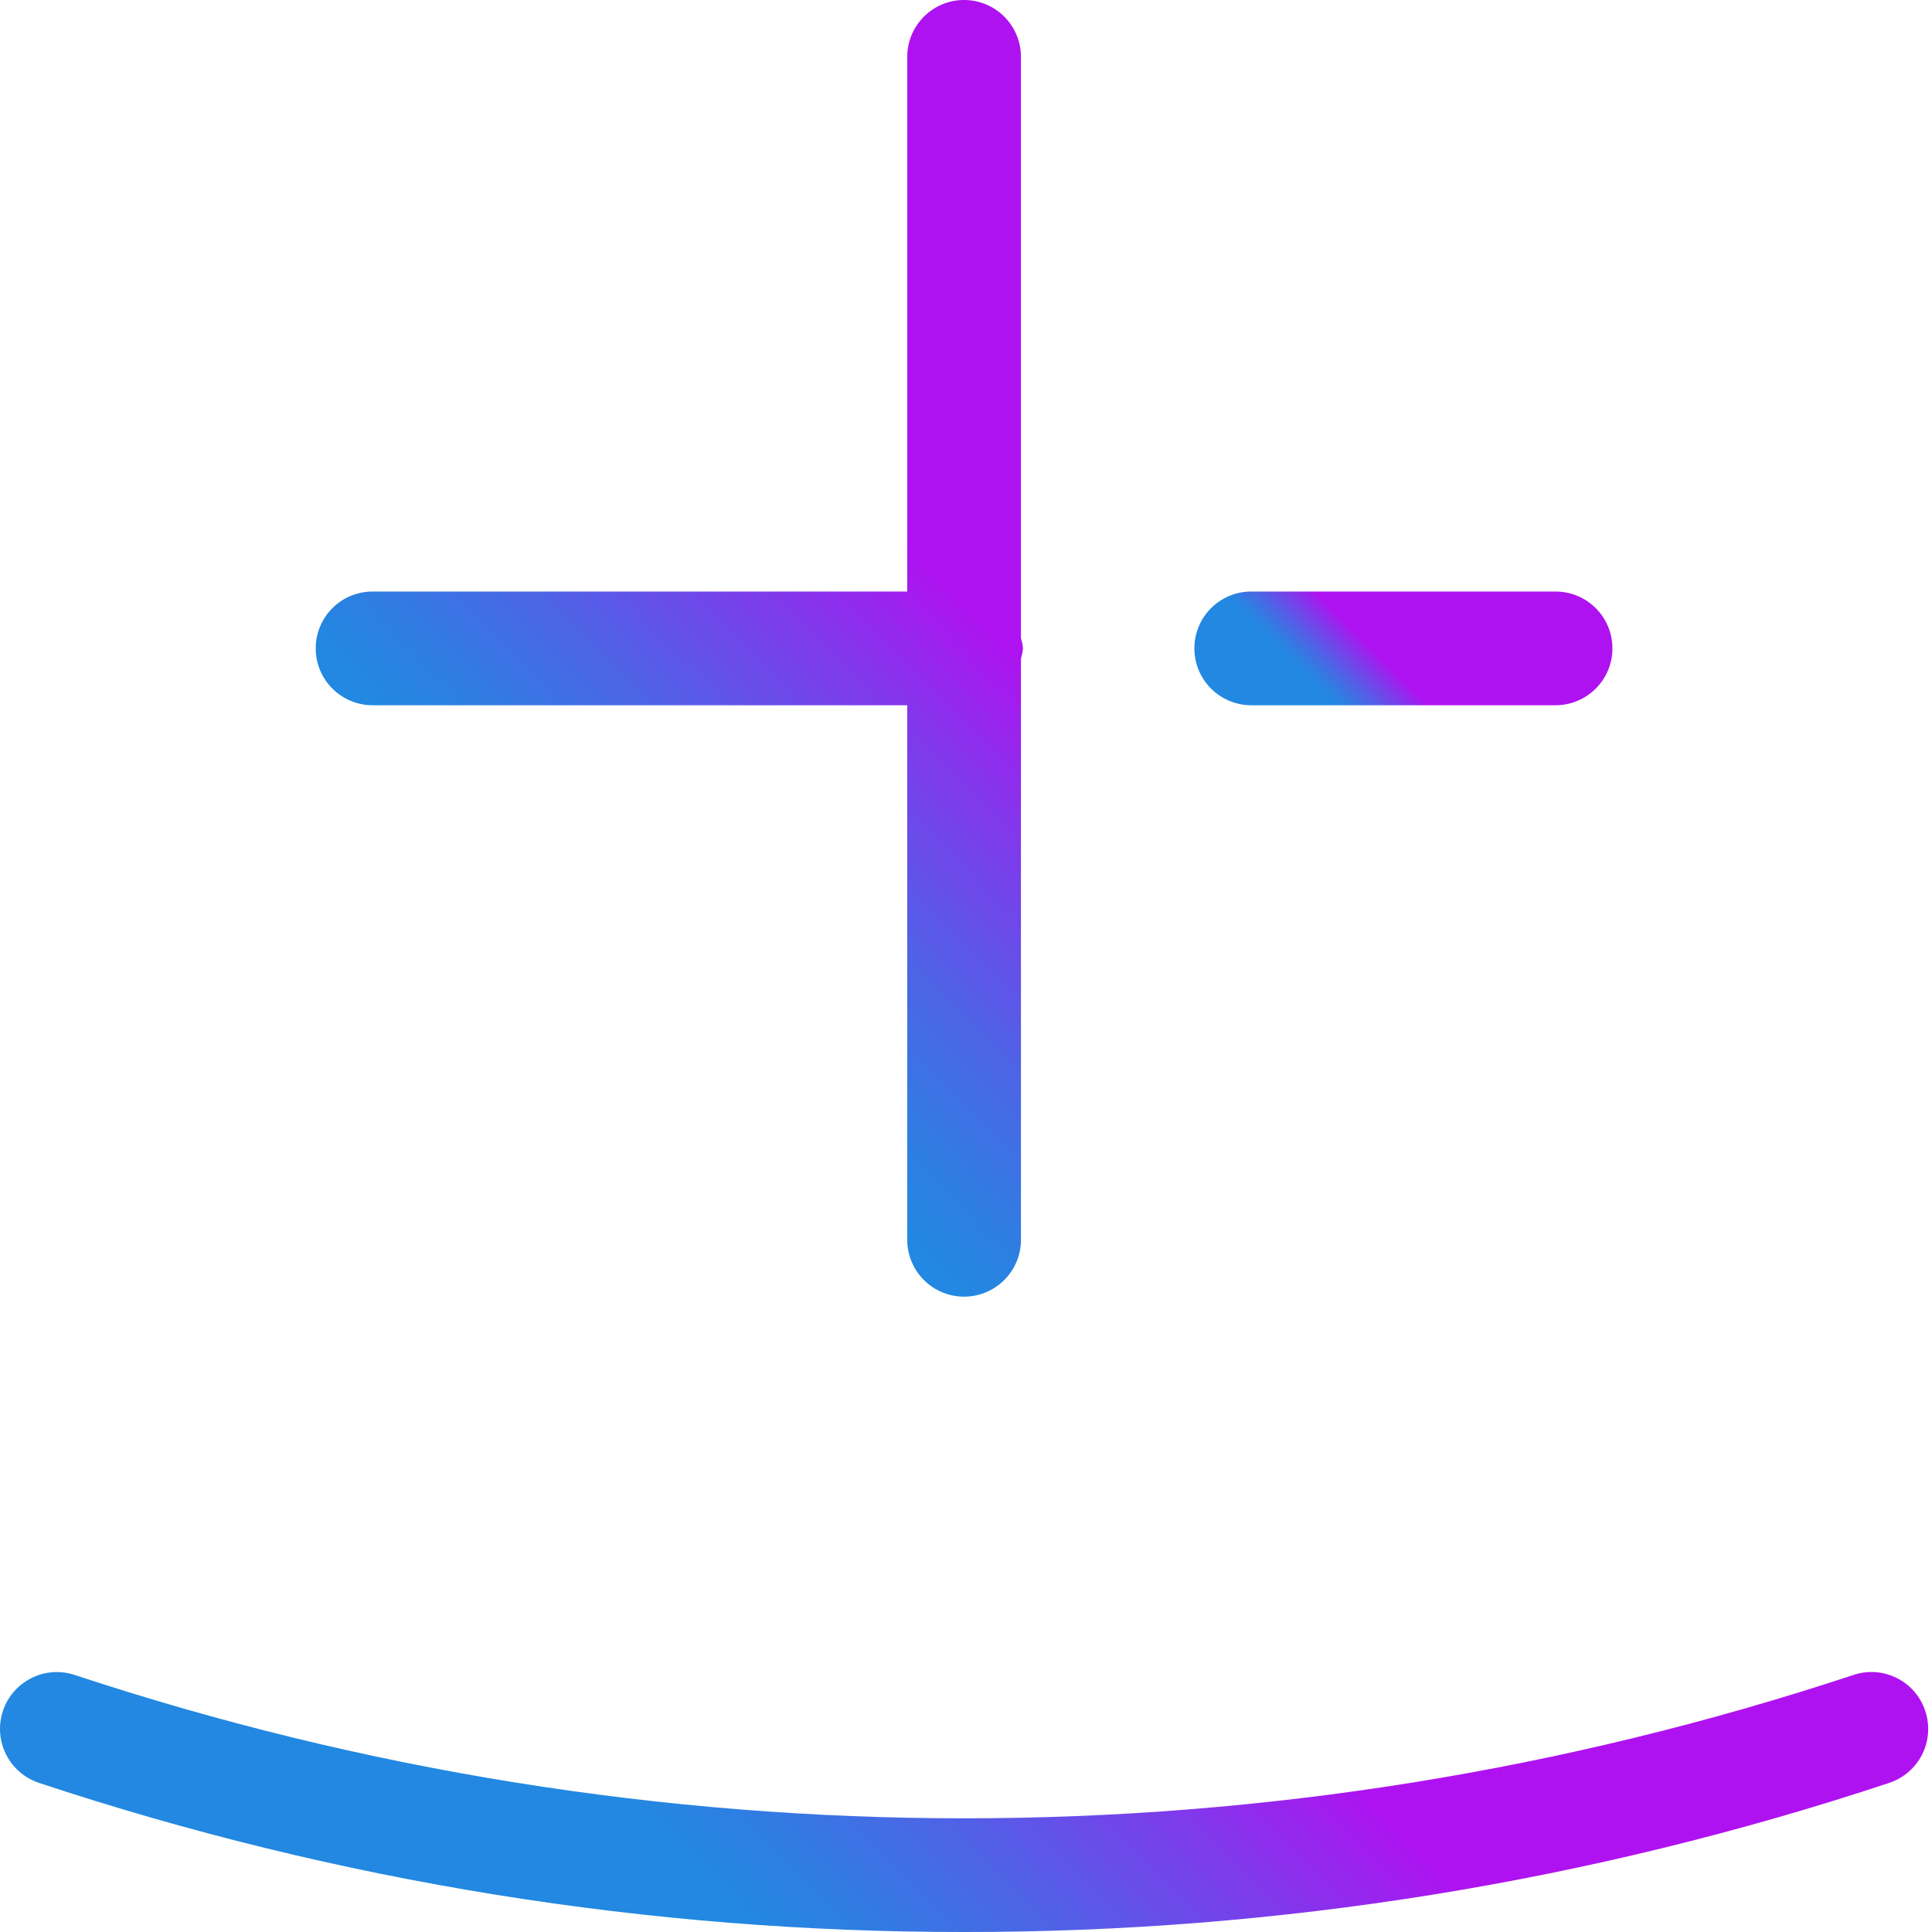 <?xml version="1.0" encoding="UTF-8"?>
<svg width="34px" height="34px" viewBox="0 0 34 34" version="1.1" xmlns="http://www.w3.org/2000/svg" xmlns:xlink="http://www.w3.org/1999/xlink">
    <title>Slice</title>
    <defs>
        <linearGradient x1="24.388%" y1="52.942%" x2="75.612%" y2="46.035%" id="linearGradient-1">
            <stop stop-color="#2288E1" offset="16.76%"></stop>
            <stop stop-color="#2E7EE2" offset="27.031%"></stop>
            <stop stop-color="#4D64E6" offset="45.459%"></stop>
            <stop stop-color="#7F3AEB" offset="69.719%"></stop>
            <stop stop-color="#AF12F0" offset="90.503%"></stop>
        </linearGradient>
        <linearGradient x1="48.265%" y1="75.911%" x2="76.53%" y2="24.091%" id="linearGradient-2">
            <stop stop-color="#2288E1" offset="0%"></stop>
            <stop stop-color="#2E7EE2" offset="11.127%"></stop>
            <stop stop-color="#4D64E6" offset="31.091%"></stop>
            <stop stop-color="#7F3AEB" offset="57.372%"></stop>
            <stop stop-color="#AF12F0" offset="79.888%"></stop>
        </linearGradient>
        <linearGradient x1="22.181%" y1="57.567%" x2="77.819%" y2="42.433%" id="linearGradient-3">
            <stop stop-color="#2288E1" offset="0%"></stop>
            <stop stop-color="#2E7EE2" offset="5.291%"></stop>
            <stop stop-color="#4D64E6" offset="14.784%"></stop>
            <stop stop-color="#7F3AEB" offset="27.282%"></stop>
            <stop stop-color="#AF12F0" offset="37.989%"></stop>
        </linearGradient>
    </defs>
    <g id="Page-1" stroke="none" stroke-width="1" fill="none" fill-rule="evenodd">
        <g id="buy" transform="translate(0, 0)" fill-rule="nonzero">
            <path d="M33.881,30.109 C33.798,29.857 33.618,29.649 33.38,29.53 C33.143,29.411 32.868,29.392 32.616,29.477 C22.454,32.84 11.479,32.84 1.317,29.477 C0.978,29.364 0.604,29.44 0.337,29.677 C0.069,29.914 -0.051,30.276 0.02,30.626 C0.092,30.976 0.345,31.262 0.684,31.375 C5.935,33.118 11.433,34.005 16.966,34 C22.5,34.005 27.998,33.118 33.249,31.375 C33.501,31.291 33.709,31.11 33.828,30.873 C33.946,30.636 33.966,30.361 33.881,30.109 L33.881,30.109 Z" id="Path" fill="url(#linearGradient-1)"></path>
            <path d="M6.557,12.411 L15.966,12.411 L15.966,21.819 C15.966,22.371 16.414,22.819 16.966,22.819 C17.519,22.819 17.967,22.371 17.967,21.819 L17.967,11.59 C17.985,11.531 17.997,11.471 18.003,11.41 C17.997,11.349 17.985,11.289 17.967,11.231 L17.967,1.001 C17.967,0.448 17.519,0 16.966,0 C16.414,0 15.966,0.448 15.966,1.001 L15.966,10.41 L6.557,10.41 C6.004,10.41 5.556,10.858 5.556,11.41 C5.556,11.963 6.004,12.411 6.557,12.411 Z" id="Path" fill="url(#linearGradient-2)"></path>
            <path d="M22.02,12.411 L27.375,12.411 C27.928,12.411 28.376,11.963 28.376,11.41 C28.376,10.858 27.928,10.41 27.375,10.41 L22.02,10.41 C21.467,10.41 21.019,10.858 21.019,11.41 C21.019,11.963 21.467,12.411 22.02,12.411 Z" id="Path" fill="url(#linearGradient-3)"></path>
        </g>
    </g>
</svg>